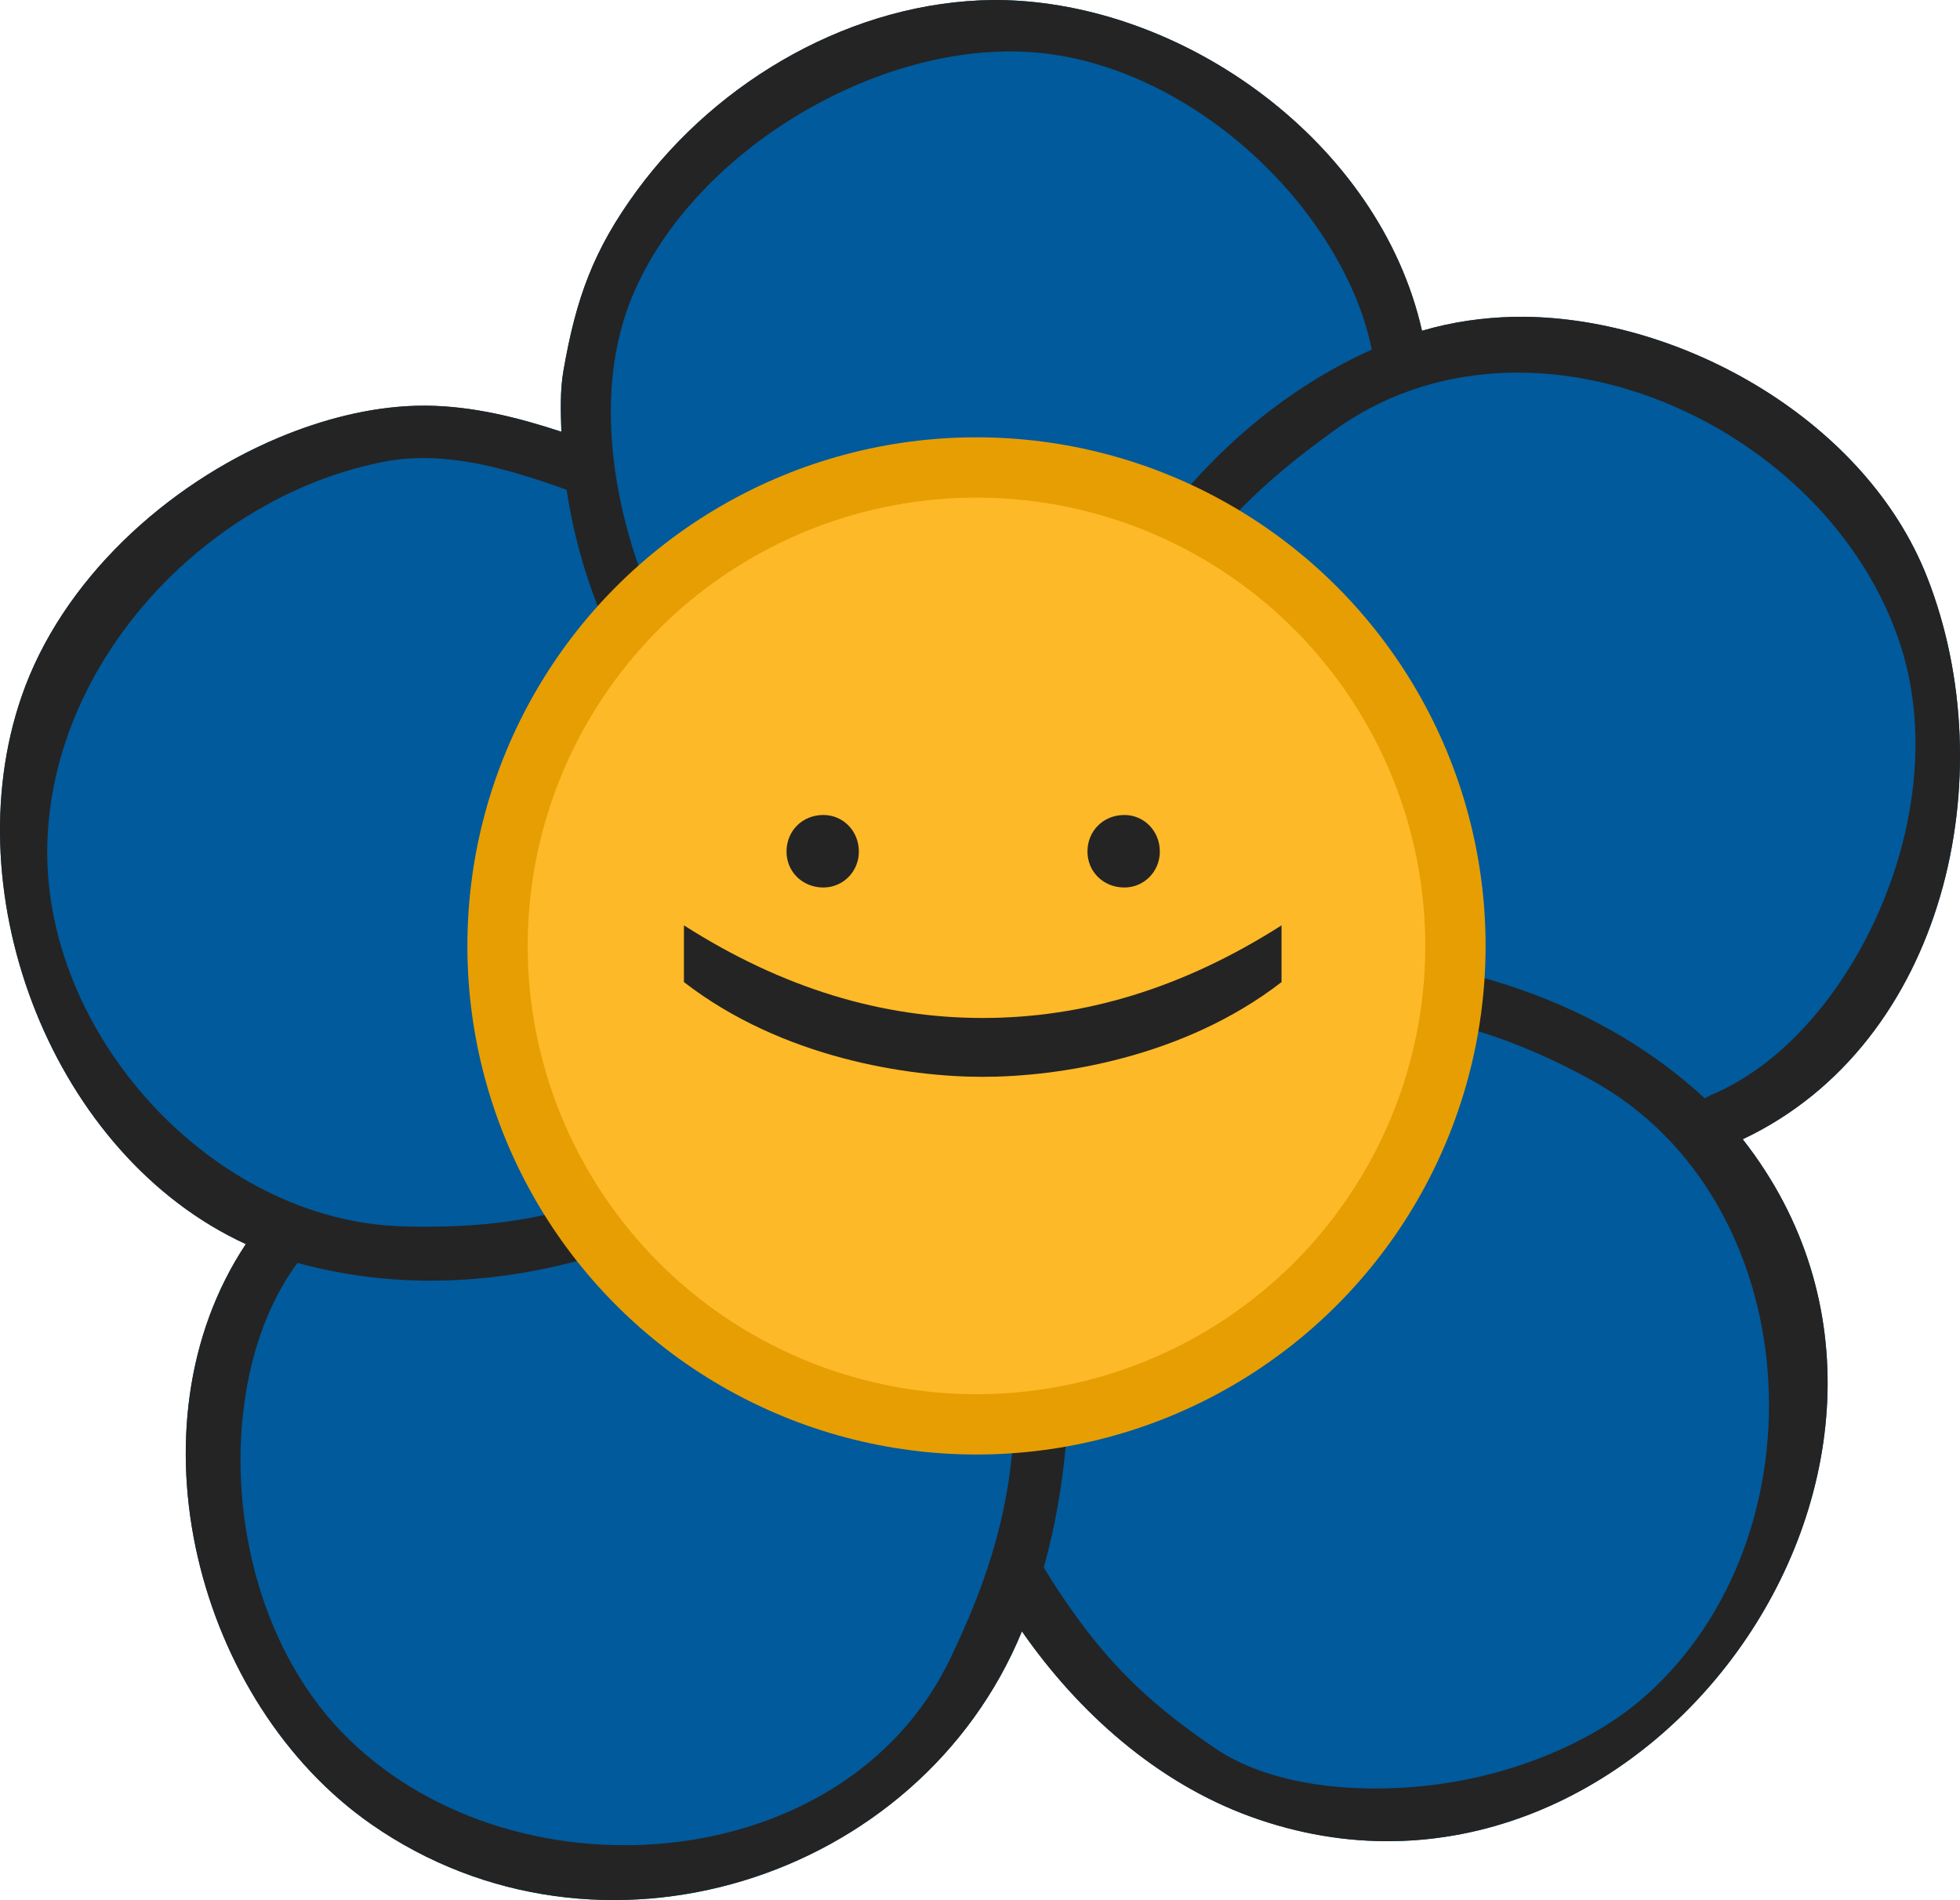 <svg class="plumeria dodger" width="130px" height="126px" viewBox="0 0 130 126" version="1.1" xmlns="http://www.w3.org/2000/svg" xmlns:xlink="http://www.w3.org/1999/xlink">
    <title>Plumeria Smiley - Dodger</title>
    <g id="Styles" stroke="none" stroke-width="1" fill="none" fill-rule="evenodd">
        <g id="Shapes-&amp;-Symbols" transform="translate(-770, -320)">
            <g id="Plumeria-Smiley---Dodger" transform="translate(770, 320)">
                <path d="M37.234,28.63 C37.189,27.278 37.141,25.906 37.373,24.573 C38.201,19.808 39.351,16.581 42.231,12.656 C47.66,5.251 56.614,0.096 65.877,0 C65.98,0 66.083,0 66.186,0 C78.594,0.122 91.526,9.523 94.316,21.934 C96.304,21.35 98.337,21.06 100.395,21.011 C100.62,21.007 100.845,21.006 101.071,21.006 C111.733,21.113 123.774,27.984 127.813,38.255 C132.968,51.364 129.056,69.183 115.589,75.549 C132.399,96.971 108.638,129.81 82.931,120.461 C76.715,118.2 71.508,113.545 67.781,108.182 C60.98,124.719 39.694,131.476 24.62,120.969 C13.05,112.906 8.279,94.59 16.305,82.5 C3.545,76.643 -3.101,59.407 1.416,46.229 C4.078,38.463 11.063,32.129 18.487,29.021 C21.366,27.817 24.487,26.996 27.605,26.907 C27.831,26.902 28.059,26.9 28.286,26.901 C31.353,26.933 34.337,27.678 37.236,28.63" id="Path" fill="#005A9C" fill-rule="nonzero"></path>
                <path d="M37.234,28.63 C37.189,27.278 37.141,25.906 37.373,24.573 C38.201,19.808 39.351,16.581 42.231,12.656 C47.66,5.251 56.614,0.096 65.877,0 C65.98,0 66.083,0 66.186,0 C78.594,0.122 91.526,9.523 94.316,21.934 C96.304,21.35 98.337,21.06 100.395,21.011 C100.62,21.007 100.845,21.006 101.071,21.006 C111.733,21.113 123.774,27.984 127.813,38.255 C132.968,51.364 129.056,69.183 115.589,75.549 C132.399,96.971 108.638,129.81 82.931,120.461 C76.715,118.2 71.508,113.545 67.781,108.182 C60.98,124.719 39.694,131.476 24.62,120.969 C13.05,112.906 8.279,94.59 16.305,82.5 C3.545,76.643 -3.101,59.407 1.416,46.229 C4.078,38.463 11.063,32.129 18.487,29.021 C21.366,27.817 24.487,26.996 27.605,26.907 C27.831,26.902 28.059,26.9 28.286,26.901 C31.353,26.933 34.337,27.678 37.236,28.63 M60.901,71.041 C49.776,80.716 34.666,87.841 19.727,83.746 C19.692,83.795 19.656,83.843 19.621,83.891 C17.845,86.376 16.821,89.302 16.32,92.293 C15.032,100.002 17.113,109.045 22.595,114.785 C33.527,126.229 55.95,124.785 63.042,109.96 C65.638,104.531 67.112,99.825 67.289,93.758 C67.519,85.911 66.444,78.725 64.064,71.255 C63.173,77.881 59.665,81.566 55.159,86.412 C53.846,87.823 51.129,90.436 49.013,90.741 C47.087,91.019 46.554,88.736 47.787,87.863 C48.015,87.714 48.242,87.564 48.469,87.413 C54.464,83.396 59.832,78.503 60.898,71.038 M69.23,103.948 C69.316,104.091 69.403,104.234 69.491,104.377 C69.587,104.532 69.685,104.687 69.782,104.841 C72.931,109.746 75.771,112.667 80.586,115.931 C85.123,119.008 92.312,119.004 97.251,118.01 C101.366,117.183 105.837,115.371 109.081,112.511 C121.21,101.817 119.903,79.533 105.586,71.641 C101.086,69.16 96.729,67.646 91.62,67.034 C85.439,66.294 79.484,66.585 73.369,67.686 C79.986,69.639 85.562,75.181 88.788,81.145 C89.698,82.829 87.311,84.43 86.142,82.886 C85.941,82.599 85.739,82.313 85.535,82.029 C81.155,75.94 76.098,70.557 68.212,70.006 C67.989,70.179 67.753,70.334 67.505,70.469 C67.516,70.504 67.527,70.538 67.538,70.574 C70.84,81.171 72.262,93.092 69.228,103.946 M37.586,32.482 C37.443,32.43 37.3,32.379 37.156,32.327 C33.536,31.048 29.461,29.86 25.542,30.606 C13.853,32.826 3.519,43.657 3.141,55.866 C2.749,68.503 14.07,80.965 26.699,81.325 C32.179,81.481 36.586,80.873 41.712,78.851 C47.542,76.55 52.606,73.369 57.415,69.367 C51.767,70.436 46.686,69.316 41.525,67.026 C39.147,65.971 36.842,64.666 34.814,63.033 C33.577,62.035 34.702,60.368 35.859,60.291 C35.9,60.291 35.942,60.293 35.983,60.293 C36.28,60.319 36.542,60.409 36.797,60.569 C37.019,60.723 37.242,60.874 37.466,61.025 C44.41,65.662 51.75,67.997 59.809,65.49 C59.828,65.222 59.866,64.955 59.925,64.691 C59.906,64.678 59.888,64.667 59.869,64.654 C59.603,64.459 59.337,64.262 59.072,64.063 C48.842,56.353 39.537,45.57 37.583,32.482 M113.083,72.843 C113.313,72.671 113.587,72.576 113.844,72.459 C113.976,72.399 114.108,72.337 114.24,72.274 C117.031,70.907 119.355,68.733 121.221,66.276 C126.043,59.919 128.578,50.59 126.06,42.803 C121.323,28.146 101.493,19.22 88.567,28.492 C83.645,32.023 80.277,35.261 77.163,40.518 C73.414,46.845 70.981,53.408 69.47,60.597 C73.537,57.512 78.288,55.812 83.37,55.697 C83.599,55.693 83.828,55.692 84.057,55.693 C87.385,55.724 91.738,55.531 94.811,57.301 C96.745,58.415 95.172,60.549 93.708,60.254 C93.429,60.186 93.149,60.121 92.87,60.055 C84.464,58.122 76.807,58.47 70,64.242 C70.05,64.402 70.094,64.563 70.131,64.727 C74.92,63.696 79.818,63.106 84.719,63.08 L85.085,63.08 C95.204,63.122 105.455,65.801 113.086,72.845 M66.941,67.316 C68.128,65.76 66.993,63.46 65.055,63.424 C65.024,63.423 65.024,63.423 64.992,63.424 C62.84,63.463 61.818,66.258 63.446,67.679 C63.568,67.746 63.68,67.828 63.779,67.924 C64.758,68.52 66.055,68.32 66.818,67.466 C66.856,67.414 66.897,67.364 66.941,67.316 M90.983,23.185 C90.431,20.412 89.158,17.764 87.586,15.419 C83.527,9.369 76.511,4.338 69.173,3.528 C58.731,2.377 46.026,9.835 41.943,19.64 C38.611,27.643 41.565,38.162 46.004,45.101 C50.297,51.808 55.202,56.795 61.565,61.524 L61.755,61.664 L61.814,61.707 C61.833,61.693 61.85,61.679 61.869,61.664 C57.868,55.039 57.93,48.462 59.582,41.136 C59.865,39.887 60.764,34.781 63.019,34.683 C63.06,34.685 63.101,34.686 63.143,34.687 C64.207,34.809 64.847,35.889 64.489,36.874 C64.381,37.14 64.273,37.406 64.166,37.672 C60.895,45.946 60.11,52.912 64.936,60.599 C64.988,60.597 65.04,60.597 65.092,60.597 C65.362,60.602 65.611,60.623 65.868,60.665 C68.852,45.739 76.437,29.731 90.985,23.184" id="Shape" fill="#242424" fill-rule="nonzero"></path>
                <ellipse id="Oval" stroke="#E79E02" stroke-width="4" fill="#FDB927" cx="64.767" cy="62.727" rx="31.767" ry="31.727"></ellipse>
                <g id=":)" transform="translate(65.181, 62.727) rotate(90) translate(-65.181, -62.727) translate(56.499, 42.909)" fill="#242424" fill-rule="nonzero">
                    <path d="M2.428,12.871 C3.761,12.871 4.808,11.815 4.808,10.423 C4.808,9.128 3.761,8.072 2.428,8.072 C1.047,8.072 0,9.128 0,10.423 C0,11.815 1.047,12.871 2.428,12.871 Z M2.428,32.832 C3.761,32.832 4.808,31.777 4.808,30.385 C4.808,29.09 3.761,28.034 2.428,28.034 C1.047,28.034 0,29.09 0,30.385 C0,31.777 1.047,32.832 2.428,32.832 Z" id="Shape"></path>
                    <path d="M13.461,19.818 C13.461,13.148 11.509,6.574 7.32,-5.67657639e-14 L11.081,-5.67657639e-14 C16.127,6.526 17.364,14.875 17.364,19.818 C17.364,24.76 16.127,33.11 11.081,39.636 L7.32,39.636 C11.509,33.062 13.461,26.488 13.461,19.818 Z" id="Path"></path>
                </g>
            </g>
        </g>
    </g>
</svg>